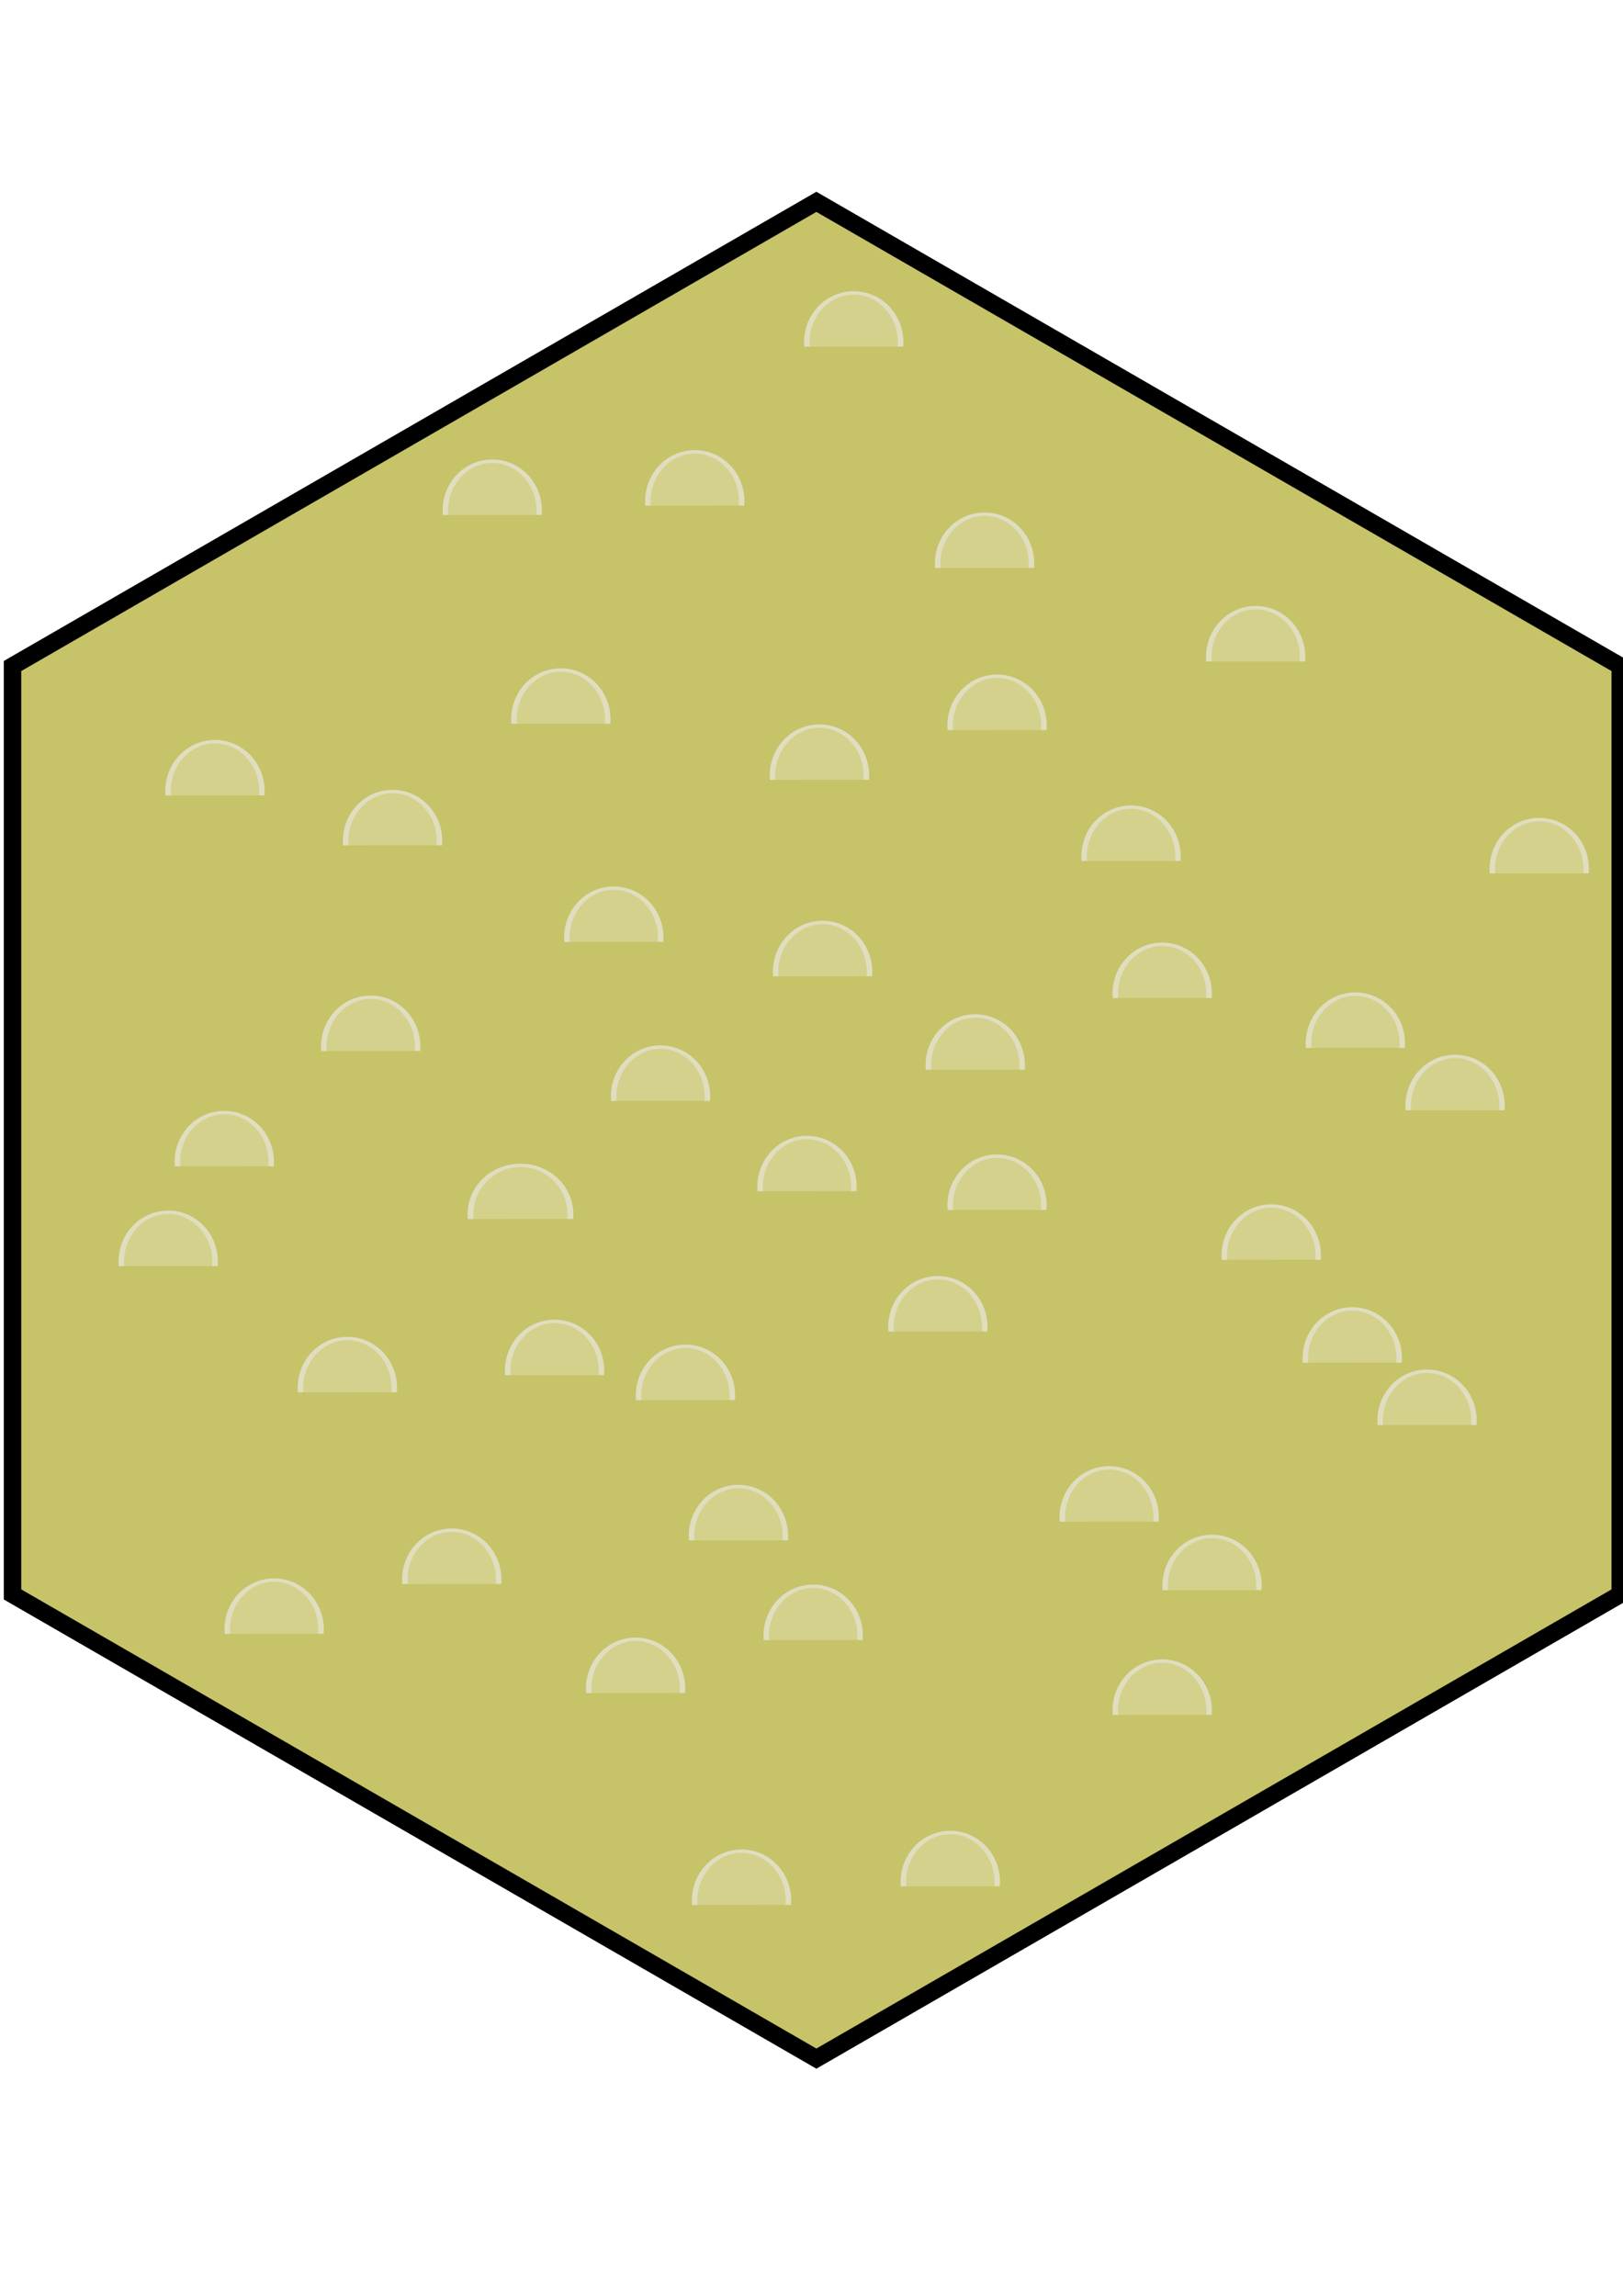 <?xml version="1.0" encoding="UTF-8" standalone="no"?>
<!-- Created with Inkscape (http://www.inkscape.org/) -->

<svg
   xmlns:dc="http://purl.org/dc/elements/1.1/"
   xmlns:cc="http://creativecommons.org/ns#"
   xmlns:rdf="http://www.w3.org/1999/02/22-rdf-syntax-ns#"
   xmlns:svg="http://www.w3.org/2000/svg"
   xmlns="http://www.w3.org/2000/svg"
   xmlns:sodipodi="http://sodipodi.sourceforge.net/DTD/sodipodi-0.dtd"
   xmlns:inkscape="http://www.inkscape.org/namespaces/inkscape"
   width="744.094"
   height="1052.362"
   id="svg2"
   version="1.1"
   inkscape:version="0.47 r22583"
   sodipodi:docname="tile_desert.svg"
   inkscape:export-filename="/home/timothy/projects/strat/art/64_74-desert.png"
   inkscape:export-xdpi="7.73"
   inkscape:export-ydpi="7.73">
  <defs
     id="defs4">
    <inkscape:perspective
       sodipodi:type="inkscape:persp3d"
       inkscape:vp_x="0 : 526.18109 : 1"
       inkscape:vp_y="0 : 1000 : 0"
       inkscape:vp_z="744.09448 : 526.18109 : 1"
       inkscape:persp3d-origin="372.04724 : 350.78739 : 1"
       id="perspective10" />
    <inkscape:perspective
       id="perspective7115"
       inkscape:persp3d-origin="0.5 : 0.33333333 : 1"
       inkscape:vp_z="1 : 0.5 : 1"
       inkscape:vp_y="0 : 1000 : 0"
       inkscape:vp_x="0 : 0.5 : 1"
       sodipodi:type="inkscape:persp3d" />
    <inkscape:perspective
       id="perspective7138"
       inkscape:persp3d-origin="0.5 : 0.33333333 : 1"
       inkscape:vp_z="1 : 0.5 : 1"
       inkscape:vp_y="0 : 1000 : 0"
       inkscape:vp_x="0 : 0.5 : 1"
       sodipodi:type="inkscape:persp3d" />
    <inkscape:perspective
       id="perspective7138-6"
       inkscape:persp3d-origin="0.5 : 0.33333333 : 1"
       inkscape:vp_z="1 : 0.5 : 1"
       inkscape:vp_y="0 : 1000 : 0"
       inkscape:vp_x="0 : 0.5 : 1"
       sodipodi:type="inkscape:persp3d" />
    <inkscape:perspective
       id="perspective7138-7"
       inkscape:persp3d-origin="0.5 : 0.33333333 : 1"
       inkscape:vp_z="1 : 0.5 : 1"
       inkscape:vp_y="0 : 1000 : 0"
       inkscape:vp_x="0 : 0.5 : 1"
       sodipodi:type="inkscape:persp3d" />
    <inkscape:perspective
       id="perspective7138-2"
       inkscape:persp3d-origin="0.5 : 0.33333333 : 1"
       inkscape:vp_z="1 : 0.5 : 1"
       inkscape:vp_y="0 : 1000 : 0"
       inkscape:vp_x="0 : 0.5 : 1"
       sodipodi:type="inkscape:persp3d" />
    <inkscape:perspective
       id="perspective7138-25"
       inkscape:persp3d-origin="0.5 : 0.33333333 : 1"
       inkscape:vp_z="1 : 0.5 : 1"
       inkscape:vp_y="0 : 1000 : 0"
       inkscape:vp_x="0 : 0.5 : 1"
       sodipodi:type="inkscape:persp3d" />
    <inkscape:perspective
       id="perspective7138-8"
       inkscape:persp3d-origin="0.5 : 0.33333333 : 1"
       inkscape:vp_z="1 : 0.5 : 1"
       inkscape:vp_y="0 : 1000 : 0"
       inkscape:vp_x="0 : 0.5 : 1"
       sodipodi:type="inkscape:persp3d" />
    <inkscape:perspective
       id="perspective7138-3"
       inkscape:persp3d-origin="0.5 : 0.33333333 : 1"
       inkscape:vp_z="1 : 0.5 : 1"
       inkscape:vp_y="0 : 1000 : 0"
       inkscape:vp_x="0 : 0.5 : 1"
       sodipodi:type="inkscape:persp3d" />
    <inkscape:perspective
       id="perspective7138-4"
       inkscape:persp3d-origin="0.5 : 0.33333333 : 1"
       inkscape:vp_z="1 : 0.5 : 1"
       inkscape:vp_y="0 : 1000 : 0"
       inkscape:vp_x="0 : 0.5 : 1"
       sodipodi:type="inkscape:persp3d" />
    <inkscape:perspective
       id="perspective7138-35"
       inkscape:persp3d-origin="0.5 : 0.33333333 : 1"
       inkscape:vp_z="1 : 0.5 : 1"
       inkscape:vp_y="0 : 1000 : 0"
       inkscape:vp_x="0 : 0.5 : 1"
       sodipodi:type="inkscape:persp3d" />
    <inkscape:perspective
       id="perspective7138-0"
       inkscape:persp3d-origin="0.5 : 0.33333333 : 1"
       inkscape:vp_z="1 : 0.5 : 1"
       inkscape:vp_y="0 : 1000 : 0"
       inkscape:vp_x="0 : 0.5 : 1"
       sodipodi:type="inkscape:persp3d" />
    <inkscape:perspective
       id="perspective7138-9"
       inkscape:persp3d-origin="0.5 : 0.33333333 : 1"
       inkscape:vp_z="1 : 0.5 : 1"
       inkscape:vp_y="0 : 1000 : 0"
       inkscape:vp_x="0 : 0.5 : 1"
       sodipodi:type="inkscape:persp3d" />
    <inkscape:perspective
       id="perspective7138-24"
       inkscape:persp3d-origin="0.5 : 0.33333333 : 1"
       inkscape:vp_z="1 : 0.5 : 1"
       inkscape:vp_y="0 : 1000 : 0"
       inkscape:vp_x="0 : 0.5 : 1"
       sodipodi:type="inkscape:persp3d" />
    <inkscape:perspective
       id="perspective7138-1"
       inkscape:persp3d-origin="0.5 : 0.33333333 : 1"
       inkscape:vp_z="1 : 0.5 : 1"
       inkscape:vp_y="0 : 1000 : 0"
       inkscape:vp_x="0 : 0.5 : 1"
       sodipodi:type="inkscape:persp3d" />
    <inkscape:perspective
       id="perspective7138-00"
       inkscape:persp3d-origin="0.5 : 0.33333333 : 1"
       inkscape:vp_z="1 : 0.5 : 1"
       inkscape:vp_y="0 : 1000 : 0"
       inkscape:vp_x="0 : 0.5 : 1"
       sodipodi:type="inkscape:persp3d" />
    <inkscape:perspective
       id="perspective7138-90"
       inkscape:persp3d-origin="0.5 : 0.33333333 : 1"
       inkscape:vp_z="1 : 0.5 : 1"
       inkscape:vp_y="0 : 1000 : 0"
       inkscape:vp_x="0 : 0.5 : 1"
       sodipodi:type="inkscape:persp3d" />
    <inkscape:perspective
       id="perspective7138-87"
       inkscape:persp3d-origin="0.5 : 0.33333333 : 1"
       inkscape:vp_z="1 : 0.5 : 1"
       inkscape:vp_y="0 : 1000 : 0"
       inkscape:vp_x="0 : 0.5 : 1"
       sodipodi:type="inkscape:persp3d" />
    <inkscape:perspective
       id="perspective7138-005"
       inkscape:persp3d-origin="0.5 : 0.33333333 : 1"
       inkscape:vp_z="1 : 0.5 : 1"
       inkscape:vp_y="0 : 1000 : 0"
       inkscape:vp_x="0 : 0.5 : 1"
       sodipodi:type="inkscape:persp3d" />
    <inkscape:perspective
       id="perspective7138-18"
       inkscape:persp3d-origin="0.5 : 0.33333333 : 1"
       inkscape:vp_z="1 : 0.5 : 1"
       inkscape:vp_y="0 : 1000 : 0"
       inkscape:vp_x="0 : 0.5 : 1"
       sodipodi:type="inkscape:persp3d" />
    <inkscape:perspective
       id="perspective7138-79"
       inkscape:persp3d-origin="0.5 : 0.33333333 : 1"
       inkscape:vp_z="1 : 0.5 : 1"
       inkscape:vp_y="0 : 1000 : 0"
       inkscape:vp_x="0 : 0.5 : 1"
       sodipodi:type="inkscape:persp3d" />
    <inkscape:perspective
       id="perspective7138-359"
       inkscape:persp3d-origin="0.5 : 0.33333333 : 1"
       inkscape:vp_z="1 : 0.5 : 1"
       inkscape:vp_y="0 : 1000 : 0"
       inkscape:vp_x="0 : 0.5 : 1"
       sodipodi:type="inkscape:persp3d" />
    <inkscape:perspective
       id="perspective7138-84"
       inkscape:persp3d-origin="0.5 : 0.33333333 : 1"
       inkscape:vp_z="1 : 0.5 : 1"
       inkscape:vp_y="0 : 1000 : 0"
       inkscape:vp_x="0 : 0.5 : 1"
       sodipodi:type="inkscape:persp3d" />
    <inkscape:perspective
       id="perspective7138-29"
       inkscape:persp3d-origin="0.5 : 0.33333333 : 1"
       inkscape:vp_z="1 : 0.5 : 1"
       inkscape:vp_y="0 : 1000 : 0"
       inkscape:vp_x="0 : 0.5 : 1"
       sodipodi:type="inkscape:persp3d" />
    <inkscape:perspective
       id="perspective7138-33"
       inkscape:persp3d-origin="0.5 : 0.33333333 : 1"
       inkscape:vp_z="1 : 0.5 : 1"
       inkscape:vp_y="0 : 1000 : 0"
       inkscape:vp_x="0 : 0.5 : 1"
       sodipodi:type="inkscape:persp3d" />
    <inkscape:perspective
       id="perspective7138-49"
       inkscape:persp3d-origin="0.5 : 0.33333333 : 1"
       inkscape:vp_z="1 : 0.5 : 1"
       inkscape:vp_y="0 : 1000 : 0"
       inkscape:vp_x="0 : 0.5 : 1"
       sodipodi:type="inkscape:persp3d" />
    <inkscape:perspective
       id="perspective7138-94"
       inkscape:persp3d-origin="0.5 : 0.33333333 : 1"
       inkscape:vp_z="1 : 0.5 : 1"
       inkscape:vp_y="0 : 1000 : 0"
       inkscape:vp_x="0 : 0.5 : 1"
       sodipodi:type="inkscape:persp3d" />
    <inkscape:perspective
       id="perspective7138-65"
       inkscape:persp3d-origin="0.5 : 0.33333333 : 1"
       inkscape:vp_z="1 : 0.5 : 1"
       inkscape:vp_y="0 : 1000 : 0"
       inkscape:vp_x="0 : 0.5 : 1"
       sodipodi:type="inkscape:persp3d" />
    <inkscape:perspective
       id="perspective7138-61"
       inkscape:persp3d-origin="0.5 : 0.33333333 : 1"
       inkscape:vp_z="1 : 0.5 : 1"
       inkscape:vp_y="0 : 1000 : 0"
       inkscape:vp_x="0 : 0.5 : 1"
       sodipodi:type="inkscape:persp3d" />
    <inkscape:perspective
       id="perspective7138-37"
       inkscape:persp3d-origin="0.5 : 0.33333333 : 1"
       inkscape:vp_z="1 : 0.5 : 1"
       inkscape:vp_y="0 : 1000 : 0"
       inkscape:vp_x="0 : 0.5 : 1"
       sodipodi:type="inkscape:persp3d" />
    <inkscape:perspective
       id="perspective7138-339"
       inkscape:persp3d-origin="0.5 : 0.33333333 : 1"
       inkscape:vp_z="1 : 0.5 : 1"
       inkscape:vp_y="0 : 1000 : 0"
       inkscape:vp_x="0 : 0.5 : 1"
       sodipodi:type="inkscape:persp3d" />
    <inkscape:perspective
       id="perspective7138-44"
       inkscape:persp3d-origin="0.5 : 0.33333333 : 1"
       inkscape:vp_z="1 : 0.5 : 1"
       inkscape:vp_y="0 : 1000 : 0"
       inkscape:vp_x="0 : 0.5 : 1"
       sodipodi:type="inkscape:persp3d" />
    <inkscape:perspective
       id="perspective7138-38"
       inkscape:persp3d-origin="0.5 : 0.33333333 : 1"
       inkscape:vp_z="1 : 0.5 : 1"
       inkscape:vp_y="0 : 1000 : 0"
       inkscape:vp_x="0 : 0.5 : 1"
       sodipodi:type="inkscape:persp3d" />
    <inkscape:perspective
       id="perspective7138-95"
       inkscape:persp3d-origin="0.5 : 0.33333333 : 1"
       inkscape:vp_z="1 : 0.5 : 1"
       inkscape:vp_y="0 : 1000 : 0"
       inkscape:vp_x="0 : 0.5 : 1"
       sodipodi:type="inkscape:persp3d" />
    <inkscape:perspective
       id="perspective7138-949"
       inkscape:persp3d-origin="0.5 : 0.33333333 : 1"
       inkscape:vp_z="1 : 0.5 : 1"
       inkscape:vp_y="0 : 1000 : 0"
       inkscape:vp_x="0 : 0.5 : 1"
       sodipodi:type="inkscape:persp3d" />
    <inkscape:perspective
       id="perspective7138-5"
       inkscape:persp3d-origin="0.5 : 0.33333333 : 1"
       inkscape:vp_z="1 : 0.5 : 1"
       inkscape:vp_y="0 : 1000 : 0"
       inkscape:vp_x="0 : 0.5 : 1"
       sodipodi:type="inkscape:persp3d" />
    <inkscape:perspective
       id="perspective7138-907"
       inkscape:persp3d-origin="0.5 : 0.33333333 : 1"
       inkscape:vp_z="1 : 0.5 : 1"
       inkscape:vp_y="0 : 1000 : 0"
       inkscape:vp_x="0 : 0.5 : 1"
       sodipodi:type="inkscape:persp3d" />
    <inkscape:perspective
       id="perspective7138-905"
       inkscape:persp3d-origin="0.5 : 0.33333333 : 1"
       inkscape:vp_z="1 : 0.5 : 1"
       inkscape:vp_y="0 : 1000 : 0"
       inkscape:vp_x="0 : 0.5 : 1"
       sodipodi:type="inkscape:persp3d" />
    <inkscape:perspective
       id="perspective7138-17"
       inkscape:persp3d-origin="0.5 : 0.33333333 : 1"
       inkscape:vp_z="1 : 0.5 : 1"
       inkscape:vp_y="0 : 1000 : 0"
       inkscape:vp_x="0 : 0.5 : 1"
       sodipodi:type="inkscape:persp3d" />
    <inkscape:perspective
       id="perspective7138-62"
       inkscape:persp3d-origin="0.5 : 0.33333333 : 1"
       inkscape:vp_z="1 : 0.5 : 1"
       inkscape:vp_y="0 : 1000 : 0"
       inkscape:vp_x="0 : 0.5 : 1"
       sodipodi:type="inkscape:persp3d" />
    <inkscape:perspective
       id="perspective7138-53"
       inkscape:persp3d-origin="0.5 : 0.33333333 : 1"
       inkscape:vp_z="1 : 0.5 : 1"
       inkscape:vp_y="0 : 1000 : 0"
       inkscape:vp_x="0 : 0.5 : 1"
       sodipodi:type="inkscape:persp3d" />
    <inkscape:perspective
       id="perspective7138-870"
       inkscape:persp3d-origin="0.5 : 0.33333333 : 1"
       inkscape:vp_z="1 : 0.5 : 1"
       inkscape:vp_y="0 : 1000 : 0"
       inkscape:vp_x="0 : 0.5 : 1"
       sodipodi:type="inkscape:persp3d" />
    <inkscape:perspective
       id="perspective7138-791"
       inkscape:persp3d-origin="0.5 : 0.33333333 : 1"
       inkscape:vp_z="1 : 0.5 : 1"
       inkscape:vp_y="0 : 1000 : 0"
       inkscape:vp_x="0 : 0.5 : 1"
       sodipodi:type="inkscape:persp3d" />
  </defs>
  <sodipodi:namedview
     id="base"
     pagecolor="#ffffff"
     bordercolor="#666666"
     borderopacity="1.0"
     inkscape:pageopacity="0.0"
     inkscape:pageshadow="2"
     inkscape:zoom="0.7"
     inkscape:cx="153.64976"
     inkscape:cy="535.11163"
     inkscape:document-units="px"
     inkscape:current-layer="layer1"
     showgrid="false"
     inkscape:window-width="1678"
     inkscape:window-height="944"
     inkscape:window-x="0"
     inkscape:window-y="60"
     inkscape:window-maximized="0" />
  <g
     inkscape:label="Layer 1"
     inkscape:groupmode="layer"
     id="layer1"
     sodipodi:insensitive="true">
    <path
       sodipodi:type="star"
       style="fill:#c6c369;fill-opacity:1;fill-rule:evenodd;stroke:#000000;stroke-width:8;stroke-linecap:butt;stroke-linejoin:miter;stroke-miterlimit:4;stroke-opacity:1;stroke-dasharray:none"
       id="path2818"
       sodipodi:sides="6"
       sodipodi:cx="191.42857"
       sodipodi:cy="246.6479"
       sodipodi:r1="425.56085"
       sodipodi:r2="368.54651"
       sodipodi:arg1="0.52359878"
       sodipodi:arg2="1.0471976"
       inkscape:flatsided="true"
       inkscape:rounded="0"
       inkscape:randomized="0"
       d="m 559.975,459.428 -368.547,212.78 -368.547,-212.78 1e-5,-425.561 368.547,-212.78 368.546,212.78 0,425.561 z"
       transform="translate(182.857,271.429)" />
  </g>
  <g
     inkscape:groupmode="layer"
     id="layer5"
     inkscape:label="Stuff">
    <path
       sodipodi:type="arc"
       style="fill:#d4d18d;fill-opacity:1;stroke:#e0debf;stroke-width:5;stroke-miterlimit:4;stroke-opacity:1;stroke-dasharray:none"
       id="path7105"
       sodipodi:cx="211.42857"
       sodipodi:cy="534.50507"
       sodipodi:rx="42.857143"
       sodipodi:ry="73.571426"
       d="m 168.754,541.293 a 42.857,73.571 0 1 1 85.353,-0.085"
       sodipodi:start="3.0491939"
       sodipodi:end="6.3744285"
       transform="matrix(0.502,0,0,0.307,53.124,472.039)"
       sodipodi:open="true" />
    <path
       sodipodi:type="arc"
       style="fill:#d4d18d;fill-opacity:1;stroke:#e0debf;stroke-width:5;stroke-miterlimit:4;stroke-opacity:1;stroke-dasharray:none"
       id="path7105-8"
       sodipodi:cx="211.42857"
       sodipodi:cy="534.50507"
       sodipodi:rx="42.857143"
       sodipodi:ry="73.571426"
       d="m 168.754,541.293 a 42.857,73.571 0 1 1 85.353,-0.085"
       sodipodi:start="3.0491939"
       sodipodi:end="6.3744285"
       transform="matrix(0.535,0,0,0.306,125.511,393.129)"
       sodipodi:open="true" />
    <path
       sodipodi:type="arc"
       style="fill:#d4d18d;fill-opacity:1;stroke:#e0debf;stroke-width:5;stroke-miterlimit:4;stroke-opacity:1;stroke-dasharray:none"
       id="path7105-3"
       sodipodi:cx="211.42857"
       sodipodi:cy="534.50507"
       sodipodi:rx="42.857143"
       sodipodi:ry="73.571426"
       d="m 168.754,541.293 a 42.857,73.571 0 1 1 85.353,-0.085"
       sodipodi:start="3.0491939"
       sodipodi:end="6.3744285"
       transform="matrix(0.502,0,0,0.307,63.838,315.61)"
       sodipodi:open="true" />
    <path
       sodipodi:type="arc"
       style="fill:#d4d18d;fill-opacity:1;stroke:#e0debf;stroke-width:5;stroke-miterlimit:4;stroke-opacity:1;stroke-dasharray:none"
       id="path7105-7"
       sodipodi:cx="211.42857"
       sodipodi:cy="534.50507"
       sodipodi:rx="42.857143"
       sodipodi:ry="73.571426"
       d="m 168.754,541.293 a 42.857,73.571 0 1 1 85.353,-0.085"
       sodipodi:start="3.0491939"
       sodipodi:end="6.3744285"
       transform="matrix(0.502,0,0,0.307,150.981,165.61)"
       sodipodi:open="true" />
    <path
       sodipodi:type="arc"
       style="fill:#d4d18d;fill-opacity:1;stroke:#e0debf;stroke-width:5;stroke-miterlimit:4;stroke-opacity:1;stroke-dasharray:none"
       id="path7105-37"
       sodipodi:cx="211.42857"
       sodipodi:cy="534.50507"
       sodipodi:rx="42.857143"
       sodipodi:ry="73.571426"
       d="m 168.754,541.293 a 42.857,73.571 0 1 1 85.353,-0.085"
       sodipodi:start="3.0491939"
       sodipodi:end="6.3744285"
       transform="matrix(0.502,0,0,0.307,175.267,265.61)"
       sodipodi:open="true" />
    <path
       sodipodi:type="arc"
       style="fill:#d4d18d;fill-opacity:1;stroke:#e0debf;stroke-width:5;stroke-miterlimit:4;stroke-opacity:1;stroke-dasharray:none"
       id="path7105-376"
       sodipodi:cx="211.42857"
       sodipodi:cy="534.50507"
       sodipodi:rx="42.857143"
       sodipodi:ry="73.571426"
       d="m 168.754,541.293 a 42.857,73.571 0 1 1 85.353,-0.085"
       sodipodi:start="3.0491939"
       sodipodi:end="6.3744285"
       transform="matrix(0.502,0,0,0.307,73.838,221.324)"
       sodipodi:open="true" />
    <path
       sodipodi:type="arc"
       style="fill:#d4d18d;fill-opacity:1;stroke:#e0debf;stroke-width:5;stroke-miterlimit:4;stroke-opacity:1;stroke-dasharray:none"
       id="path7105-1"
       sodipodi:cx="211.42857"
       sodipodi:cy="534.50507"
       sodipodi:rx="42.857143"
       sodipodi:ry="73.571426"
       d="m 168.754,541.293 a 42.857,73.571 0 1 1 85.353,-0.085"
       sodipodi:start="3.0491939"
       sodipodi:end="6.3744285"
       transform="matrix(0.502,0,0,0.307,-7.59,198.467)"
       sodipodi:open="true" />
    <path
       sodipodi:type="arc"
       style="fill:#d4d18d;fill-opacity:1;stroke:#e0debf;stroke-width:5;stroke-miterlimit:4;stroke-opacity:1;stroke-dasharray:none"
       id="path7105-6"
       sodipodi:cx="211.42857"
       sodipodi:cy="534.50507"
       sodipodi:rx="42.857143"
       sodipodi:ry="73.571426"
       d="m 168.754,541.293 a 42.857,73.571 0 1 1 85.353,-0.085"
       sodipodi:start="3.0491939"
       sodipodi:end="6.3744285"
       transform="matrix(0.502,0,0,0.307,-3.305,368.467)"
       sodipodi:open="true" />
    <path
       sodipodi:type="arc"
       style="fill:#d4d18d;fill-opacity:1;stroke:#e0debf;stroke-width:5;stroke-miterlimit:4;stroke-opacity:1;stroke-dasharray:none"
       id="path7105-0"
       sodipodi:cx="211.42857"
       sodipodi:cy="534.50507"
       sodipodi:rx="42.857143"
       sodipodi:ry="73.571426"
       d="m 168.754,541.293 a 42.857,73.571 0 1 1 85.353,-0.085"
       sodipodi:start="3.0491939"
       sodipodi:end="6.3744285"
       transform="matrix(0.502,0,0,0.307,148.124,464.182)"
       sodipodi:open="true" />
    <path
       sodipodi:type="arc"
       style="fill:#d4d18d;fill-opacity:1;stroke:#e0debf;stroke-width:5;stroke-miterlimit:4;stroke-opacity:1;stroke-dasharray:none"
       id="path7105-85"
       sodipodi:cx="211.42857"
       sodipodi:cy="534.50507"
       sodipodi:rx="42.857143"
       sodipodi:ry="73.571426"
       d="m 168.754,541.293 a 42.857,73.571 0 1 1 85.353,-0.085"
       sodipodi:start="3.0491939"
       sodipodi:end="6.3744285"
       transform="matrix(0.502,0,0,0.307,100.981,559.896)"
       sodipodi:open="true" />
    <path
       sodipodi:type="arc"
       style="fill:#d4d18d;fill-opacity:1;stroke:#e0debf;stroke-width:5;stroke-miterlimit:4;stroke-opacity:1;stroke-dasharray:none"
       id="path7105-9"
       sodipodi:cx="211.42857"
       sodipodi:cy="534.50507"
       sodipodi:rx="42.857143"
       sodipodi:ry="73.571426"
       d="m 168.754,541.293 a 42.857,73.571 0 1 1 85.353,-0.085"
       sodipodi:start="3.0491939"
       sodipodi:end="6.3744285"
       transform="matrix(0.502,0,0,0.307,185.267,609.896)"
       sodipodi:open="true" />
    <path
       sodipodi:type="arc"
       style="fill:#d4d18d;fill-opacity:1;stroke:#e0debf;stroke-width:5;stroke-miterlimit:4;stroke-opacity:1;stroke-dasharray:none"
       id="path7105-80"
       sodipodi:cx="211.42857"
       sodipodi:cy="534.50507"
       sodipodi:rx="42.857143"
       sodipodi:ry="73.571426"
       d="m 168.754,541.293 a 42.857,73.571 0 1 1 85.353,-0.085"
       sodipodi:start="3.0491939"
       sodipodi:end="6.3744285"
       transform="matrix(0.502,0,0,0.307,232.41,539.896)"
       sodipodi:open="true" />
    <path
       sodipodi:type="arc"
       style="fill:#d4d18d;fill-opacity:1;stroke:#e0debf;stroke-width:5;stroke-miterlimit:4;stroke-opacity:1;stroke-dasharray:none"
       id="path7105-90"
       sodipodi:cx="211.42857"
       sodipodi:cy="534.50507"
       sodipodi:rx="42.857143"
       sodipodi:ry="73.571426"
       d="m 168.754,541.293 a 42.857,73.571 0 1 1 85.353,-0.085"
       sodipodi:start="3.0491939"
       sodipodi:end="6.3744285"
       transform="matrix(0.502,0,0,0.307,208.124,475.61)"
       sodipodi:open="true" />
    <path
       sodipodi:type="arc"
       style="fill:#d4d18d;fill-opacity:1;stroke:#e0debf;stroke-width:5;stroke-miterlimit:4;stroke-opacity:1;stroke-dasharray:none"
       id="path7105-2"
       sodipodi:cx="211.42857"
       sodipodi:cy="534.50507"
       sodipodi:rx="42.857143"
       sodipodi:ry="73.571426"
       d="m 168.754,541.293 a 42.857,73.571 0 1 1 85.353,-0.085"
       sodipodi:start="3.0491939"
       sodipodi:end="6.3744285"
       transform="matrix(0.502,0,0,0.307,263.838,379.896)"
       sodipodi:open="true" />
    <path
       sodipodi:type="arc"
       style="fill:#d4d18d;fill-opacity:1;stroke:#e0debf;stroke-width:5;stroke-miterlimit:4;stroke-opacity:1;stroke-dasharray:none"
       id="path7105-63"
       sodipodi:cx="211.42857"
       sodipodi:cy="534.50507"
       sodipodi:rx="42.857143"
       sodipodi:ry="73.571426"
       d="m 168.754,541.293 a 42.857,73.571 0 1 1 85.353,-0.085"
       sodipodi:start="3.0491939"
       sodipodi:end="6.3744285"
       transform="matrix(0.502,0,0,0.307,196.695,338.467)"
       sodipodi:open="true" />
    <path
       sodipodi:type="arc"
       style="fill:#d4d18d;fill-opacity:1;stroke:#e0debf;stroke-width:5;stroke-miterlimit:4;stroke-opacity:1;stroke-dasharray:none"
       id="path7105-83"
       sodipodi:cx="211.42857"
       sodipodi:cy="534.50507"
       sodipodi:rx="42.857143"
       sodipodi:ry="73.571426"
       d="m 168.754,541.293 a 42.857,73.571 0 1 1 85.353,-0.085"
       sodipodi:start="3.0491939"
       sodipodi:end="6.3744285"
       transform="matrix(0.502,0,0,0.307,270.981,281.324)"
       sodipodi:open="true" />
    <path
       sodipodi:type="arc"
       style="fill:#d4d18d;fill-opacity:1;stroke:#e0debf;stroke-width:5;stroke-miterlimit:4;stroke-opacity:1;stroke-dasharray:none"
       id="path7105-31"
       sodipodi:cx="211.42857"
       sodipodi:cy="534.50507"
       sodipodi:rx="42.857143"
       sodipodi:ry="73.571426"
       d="m 168.754,541.293 a 42.857,73.571 0 1 1 85.353,-0.085"
       sodipodi:start="3.0491939"
       sodipodi:end="6.3744285"
       transform="matrix(0.502,0,0,0.307,269.553,191.324)"
       sodipodi:open="true" />
    <path
       sodipodi:type="arc"
       style="fill:#d4d18d;fill-opacity:1;stroke:#e0debf;stroke-width:5;stroke-miterlimit:4;stroke-opacity:1;stroke-dasharray:none"
       id="path7105-03"
       sodipodi:cx="211.42857"
       sodipodi:cy="534.50507"
       sodipodi:rx="42.857143"
       sodipodi:ry="73.571426"
       d="m 168.754,541.293 a 42.857,73.571 0 1 1 85.353,-0.085"
       sodipodi:start="3.0491939"
       sodipodi:end="6.3744285"
       transform="matrix(0.502,0,0,0.307,212.41,65.61)"
       sodipodi:open="true" />
    <path
       sodipodi:type="arc"
       style="fill:#d4d18d;fill-opacity:1;stroke:#e0debf;stroke-width:5;stroke-miterlimit:4;stroke-opacity:1;stroke-dasharray:none"
       id="path7105-01"
       sodipodi:cx="211.42857"
       sodipodi:cy="534.50507"
       sodipodi:rx="42.857143"
       sodipodi:ry="73.571426"
       d="m 168.754,541.293 a 42.857,73.571 0 1 1 85.353,-0.085"
       sodipodi:start="3.0491939"
       sodipodi:end="6.3744285"
       transform="matrix(0.502,0,0,0.307,285.267,-7.247)"
       sodipodi:open="true" />
    <path
       sodipodi:type="arc"
       style="fill:#d4d18d;fill-opacity:1;stroke:#e0debf;stroke-width:5;stroke-miterlimit:4;stroke-opacity:1;stroke-dasharray:none"
       id="path7105-10"
       sodipodi:cx="211.42857"
       sodipodi:cy="534.50507"
       sodipodi:rx="42.857143"
       sodipodi:ry="73.571426"
       d="m 168.754,541.293 a 42.857,73.571 0 1 1 85.353,-0.085"
       sodipodi:start="3.0491939"
       sodipodi:end="6.3744285"
       transform="matrix(0.502,0,0,0.307,345.267,94.182)"
       sodipodi:open="true" />
    <path
       sodipodi:type="arc"
       style="fill:#d4d18d;fill-opacity:1;stroke:#e0debf;stroke-width:5;stroke-miterlimit:4;stroke-opacity:1;stroke-dasharray:none"
       id="path7105-4"
       sodipodi:cx="211.42857"
       sodipodi:cy="534.50507"
       sodipodi:rx="42.857143"
       sodipodi:ry="73.571426"
       d="m 168.754,541.293 a 42.857,73.571 0 1 1 85.353,-0.085"
       sodipodi:start="3.0491939"
       sodipodi:end="6.3744285"
       transform="matrix(0.502,0,0,0.307,350.981,168.467)"
       sodipodi:open="true" />
    <path
       sodipodi:type="arc"
       style="fill:#d4d18d;fill-opacity:1;stroke:#e0debf;stroke-width:5;stroke-miterlimit:4;stroke-opacity:1;stroke-dasharray:none"
       id="path7105-69"
       sodipodi:cx="211.42857"
       sodipodi:cy="534.50507"
       sodipodi:rx="42.857143"
       sodipodi:ry="73.571426"
       d="m 168.754,541.293 a 42.857,73.571 0 1 1 85.353,-0.085"
       sodipodi:start="3.0491939"
       sodipodi:end="6.3744285"
       transform="matrix(0.502,0,0,0.307,426.695,291.324)"
       sodipodi:open="true" />
    <path
       sodipodi:type="arc"
       style="fill:#d4d18d;fill-opacity:1;stroke:#e0debf;stroke-width:5;stroke-miterlimit:4;stroke-opacity:1;stroke-dasharray:none"
       id="path7105-030"
       sodipodi:cx="211.42857"
       sodipodi:cy="534.50507"
       sodipodi:rx="42.857143"
       sodipodi:ry="73.571426"
       d="m 168.754,541.293 a 42.857,73.571 0 1 1 85.353,-0.085"
       sodipodi:start="3.0491939"
       sodipodi:end="6.3744285"
       transform="matrix(0.502,0,0,0.307,560.981,342.753)"
       sodipodi:open="true" />
    <path
       sodipodi:type="arc"
       style="fill:#d4d18d;fill-opacity:1;stroke:#e0debf;stroke-width:5;stroke-miterlimit:4;stroke-opacity:1;stroke-dasharray:none"
       id="path7105-79"
       sodipodi:cx="211.42857"
       sodipodi:cy="534.50507"
       sodipodi:rx="42.857143"
       sodipodi:ry="73.571426"
       d="m 168.754,541.293 a 42.857,73.571 0 1 1 85.353,-0.085"
       sodipodi:start="3.0491939"
       sodipodi:end="6.3744285"
       transform="matrix(0.502,0,0,0.307,515.267,314.182)"
       sodipodi:open="true" />
    <path
       sodipodi:type="arc"
       style="fill:#d4d18d;fill-opacity:1;stroke:#e0debf;stroke-width:5;stroke-miterlimit:4;stroke-opacity:1;stroke-dasharray:none"
       id="path7105-91"
       sodipodi:cx="211.42857"
       sodipodi:cy="534.50507"
       sodipodi:rx="42.857143"
       sodipodi:ry="73.571426"
       d="m 168.754,541.293 a 42.857,73.571 0 1 1 85.353,-0.085"
       sodipodi:start="3.0491939"
       sodipodi:end="6.3744285"
       transform="matrix(0.502,0,0,0.307,469.553,137.039)"
       sodipodi:open="true" />
    <path
       sodipodi:type="arc"
       style="fill:#d4d18d;fill-opacity:1;stroke:#e0debf;stroke-width:5;stroke-miterlimit:4;stroke-opacity:1;stroke-dasharray:none"
       id="path7105-20"
       sodipodi:cx="211.42857"
       sodipodi:cy="534.50507"
       sodipodi:rx="42.857143"
       sodipodi:ry="73.571426"
       d="m 168.754,541.293 a 42.857,73.571 0 1 1 85.353,-0.085"
       sodipodi:start="3.0491939"
       sodipodi:end="6.3744285"
       transform="matrix(0.502,0,0,0.307,599.553,234.182)"
       sodipodi:open="true" />
    <path
       sodipodi:type="arc"
       style="fill:#d4d18d;fill-opacity:1;stroke:#e0debf;stroke-width:5;stroke-miterlimit:4;stroke-opacity:1;stroke-dasharray:none"
       id="path7105-95"
       sodipodi:cx="211.42857"
       sodipodi:cy="534.50507"
       sodipodi:rx="42.857143"
       sodipodi:ry="73.571426"
       d="m 168.754,541.293 a 42.857,73.571 0 1 1 85.353,-0.085"
       sodipodi:start="3.0491939"
       sodipodi:end="6.3744285"
       transform="matrix(0.502,0,0,0.307,412.41,228.467)"
       sodipodi:open="true" />
    <path
       sodipodi:type="arc"
       style="fill:#d4d18d;fill-opacity:1;stroke:#e0debf;stroke-width:5;stroke-miterlimit:4;stroke-opacity:1;stroke-dasharray:none"
       id="path7105-14"
       sodipodi:cx="211.42857"
       sodipodi:cy="534.50507"
       sodipodi:rx="42.857143"
       sodipodi:ry="73.571426"
       d="m 168.754,541.293 a 42.857,73.571 0 1 1 85.353,-0.085"
       sodipodi:start="3.0491939"
       sodipodi:end="6.3744285"
       transform="matrix(0.502,0,0,0.307,340.981,324.182)"
       sodipodi:open="true" />
    <path
       sodipodi:type="arc"
       style="fill:#d4d18d;fill-opacity:1;stroke:#e0debf;stroke-width:5;stroke-miterlimit:4;stroke-opacity:1;stroke-dasharray:none"
       id="path7105-27"
       sodipodi:cx="211.42857"
       sodipodi:cy="534.50507"
       sodipodi:rx="42.857143"
       sodipodi:ry="73.571426"
       d="m 168.754,541.293 a 42.857,73.571 0 1 1 85.353,-0.085"
       sodipodi:start="3.0491939"
       sodipodi:end="6.3744285"
       transform="matrix(0.502,0,0,0.307,402.41,531.324)"
       sodipodi:open="true" />
    <path
       sodipodi:type="arc"
       style="fill:#d4d18d;fill-opacity:1;stroke:#e0debf;stroke-width:5;stroke-miterlimit:4;stroke-opacity:1;stroke-dasharray:none"
       id="path7105-24"
       sodipodi:cx="211.42857"
       sodipodi:cy="534.50507"
       sodipodi:rx="42.857143"
       sodipodi:ry="73.571426"
       d="m 168.754,541.293 a 42.857,73.571 0 1 1 85.353,-0.085"
       sodipodi:start="3.0491939"
       sodipodi:end="6.3744285"
       transform="matrix(0.502,0,0,0.307,513.838,458.467)"
       sodipodi:open="true" />
    <path
       sodipodi:type="arc"
       style="fill:#d4d18d;fill-opacity:1;stroke:#e0debf;stroke-width:5;stroke-miterlimit:4;stroke-opacity:1;stroke-dasharray:none"
       id="path7105-99"
       sodipodi:cx="211.42857"
       sodipodi:cy="534.50507"
       sodipodi:rx="42.857143"
       sodipodi:ry="73.571426"
       d="m 168.754,541.293 a 42.857,73.571 0 1 1 85.353,-0.085"
       sodipodi:start="3.0491939"
       sodipodi:end="6.3744285"
       transform="matrix(0.502,0,0,0.307,350.981,388.467)"
       sodipodi:open="true" />
    <path
       sodipodi:type="arc"
       style="fill:#d4d18d;fill-opacity:1;stroke:#e0debf;stroke-width:5;stroke-miterlimit:4;stroke-opacity:1;stroke-dasharray:none"
       id="path7105-32"
       sodipodi:cx="211.42857"
       sodipodi:cy="534.50507"
       sodipodi:rx="42.857143"
       sodipodi:ry="73.571426"
       d="m 168.754,541.293 a 42.857,73.571 0 1 1 85.353,-0.085"
       sodipodi:start="3.0491939"
       sodipodi:end="6.3744285"
       transform="matrix(0.502,0,0,0.307,548.124,487.039)"
       sodipodi:open="true" />
    <path
       sodipodi:type="arc"
       style="fill:#d4d18d;fill-opacity:1;stroke:#e0debf;stroke-width:5;stroke-miterlimit:4;stroke-opacity:1;stroke-dasharray:none"
       id="path7105-43"
       sodipodi:cx="211.42857"
       sodipodi:cy="534.50507"
       sodipodi:rx="42.857143"
       sodipodi:ry="73.571426"
       d="m 168.754,541.293 a 42.857,73.571 0 1 1 85.353,-0.085"
       sodipodi:start="3.0491939"
       sodipodi:end="6.3744285"
       transform="matrix(0.502,0,0,0.307,449.553,562.753)"
       sodipodi:open="true" />
    <path
       sodipodi:type="arc"
       style="fill:#d4d18d;fill-opacity:1;stroke:#e0debf;stroke-width:5;stroke-miterlimit:4;stroke-opacity:1;stroke-dasharray:none"
       id="path7105-5"
       sodipodi:cx="211.42857"
       sodipodi:cy="534.50507"
       sodipodi:rx="42.857143"
       sodipodi:ry="73.571426"
       d="m 168.754,541.293 a 42.857,73.571 0 1 1 85.353,-0.085"
       sodipodi:start="3.0491939"
       sodipodi:end="6.3744285"
       transform="matrix(0.502,0,0,0.307,329.553,698.467)"
       sodipodi:open="true" />
    <path
       sodipodi:type="arc"
       style="fill:#d4d18d;fill-opacity:1;stroke:#e0debf;stroke-width:5;stroke-miterlimit:4;stroke-opacity:1;stroke-dasharray:none"
       id="path7105-73"
       sodipodi:cx="211.42857"
       sodipodi:cy="534.50507"
       sodipodi:rx="42.857143"
       sodipodi:ry="73.571426"
       d="m 168.754,541.293 a 42.857,73.571 0 1 1 85.353,-0.085"
       sodipodi:start="3.0491939"
       sodipodi:end="6.3744285"
       transform="matrix(0.502,0,0,0.307,233.838,707.039)"
       sodipodi:open="true" />
    <path
       sodipodi:type="arc"
       style="fill:#d4d18d;fill-opacity:1;stroke:#e0debf;stroke-width:5;stroke-miterlimit:4;stroke-opacity:1;stroke-dasharray:none"
       id="path7105-272"
       sodipodi:cx="211.42857"
       sodipodi:cy="534.50507"
       sodipodi:rx="42.857143"
       sodipodi:ry="73.571426"
       d="m 168.754,541.293 a 42.857,73.571 0 1 1 85.353,-0.085"
       sodipodi:start="3.0491939"
       sodipodi:end="6.3744285"
       transform="matrix(0.502,0,0,0.307,19.553,582.753)"
       sodipodi:open="true" />
    <path
       sodipodi:type="arc"
       style="fill:#d4d18d;fill-opacity:1;stroke:#e0debf;stroke-width:5;stroke-miterlimit:4;stroke-opacity:1;stroke-dasharray:none"
       id="path7105-04"
       sodipodi:cx="211.42857"
       sodipodi:cy="534.50507"
       sodipodi:rx="42.857143"
       sodipodi:ry="73.571426"
       d="m 168.754,541.293 a 42.857,73.571 0 1 1 85.353,-0.085"
       sodipodi:start="3.0491939"
       sodipodi:end="6.3744285"
       transform="matrix(0.502,0,0,0.307,-29.019,414.182)"
       sodipodi:open="true" />
    <path
       sodipodi:type="arc"
       style="fill:#d4d18d;fill-opacity:1;stroke:#e0debf;stroke-width:5;stroke-miterlimit:4;stroke-opacity:1;stroke-dasharray:none"
       id="path7105-93"
       sodipodi:cx="211.42857"
       sodipodi:cy="534.50507"
       sodipodi:rx="42.857143"
       sodipodi:ry="73.571426"
       d="m 168.754,541.293 a 42.857,73.571 0 1 1 85.353,-0.085"
       sodipodi:start="3.0491939"
       sodipodi:end="6.3744285"
       transform="matrix(0.502,0,0,0.307,266.695,585.61)"
       sodipodi:open="true" />
    <path
       sodipodi:type="arc"
       style="fill:#d4d18d;fill-opacity:1;stroke:#e0debf;stroke-width:5;stroke-miterlimit:4;stroke-opacity:1;stroke-dasharray:none"
       id="path7105-12"
       sodipodi:cx="211.42857"
       sodipodi:cy="534.50507"
       sodipodi:rx="42.857143"
       sodipodi:ry="73.571426"
       d="m 168.754,541.293 a 42.857,73.571 0 1 1 85.353,-0.085"
       sodipodi:start="3.0491939"
       sodipodi:end="6.3744285"
       transform="matrix(0.502,0,0,0.307,426.695,619.896)"
       sodipodi:open="true" />
    <path
       sodipodi:type="arc"
       style="fill:#d4d18d;fill-opacity:1;stroke:#e0debf;stroke-width:5;stroke-miterlimit:4;stroke-opacity:1;stroke-dasharray:none"
       id="path7105-918"
       sodipodi:cx="211.42857"
       sodipodi:cy="534.50507"
       sodipodi:rx="42.857143"
       sodipodi:ry="73.571426"
       d="m 168.754,541.293 a 42.857,73.571 0 1 1 85.353,-0.085"
       sodipodi:start="3.0491939"
       sodipodi:end="6.3744285"
       transform="matrix(0.502,0,0,0.307,323.838,444.182)"
       sodipodi:open="true" />
    <path
       sodipodi:type="arc"
       style="fill:#d4d18d;fill-opacity:1;stroke:#e0debf;stroke-width:5;stroke-miterlimit:4;stroke-opacity:1;stroke-dasharray:none"
       id="path7105-52"
       sodipodi:cx="211.42857"
       sodipodi:cy="534.50507"
       sodipodi:rx="42.857143"
       sodipodi:ry="73.571426"
       d="m 168.754,541.293 a 42.857,73.571 0 1 1 85.353,-0.085"
       sodipodi:start="3.0491939"
       sodipodi:end="6.3744285"
       transform="matrix(0.502,0,0,0.307,476.695,411.324)"
       sodipodi:open="true" />
    <path
       sodipodi:type="arc"
       style="fill:#d4d18d;fill-opacity:1;stroke:#e0debf;stroke-width:5;stroke-miterlimit:4;stroke-opacity:1;stroke-dasharray:none"
       id="path7105-96"
       sodipodi:cx="211.42857"
       sodipodi:cy="534.50507"
       sodipodi:rx="42.857143"
       sodipodi:ry="73.571426"
       d="m 168.754,541.293 a 42.857,73.571 0 1 1 85.353,-0.085"
       sodipodi:start="3.0491939"
       sodipodi:end="6.3744285"
       transform="matrix(0.502,0,0,0.307,119.553,69.896)"
       sodipodi:open="true" />
  </g>
</svg>
